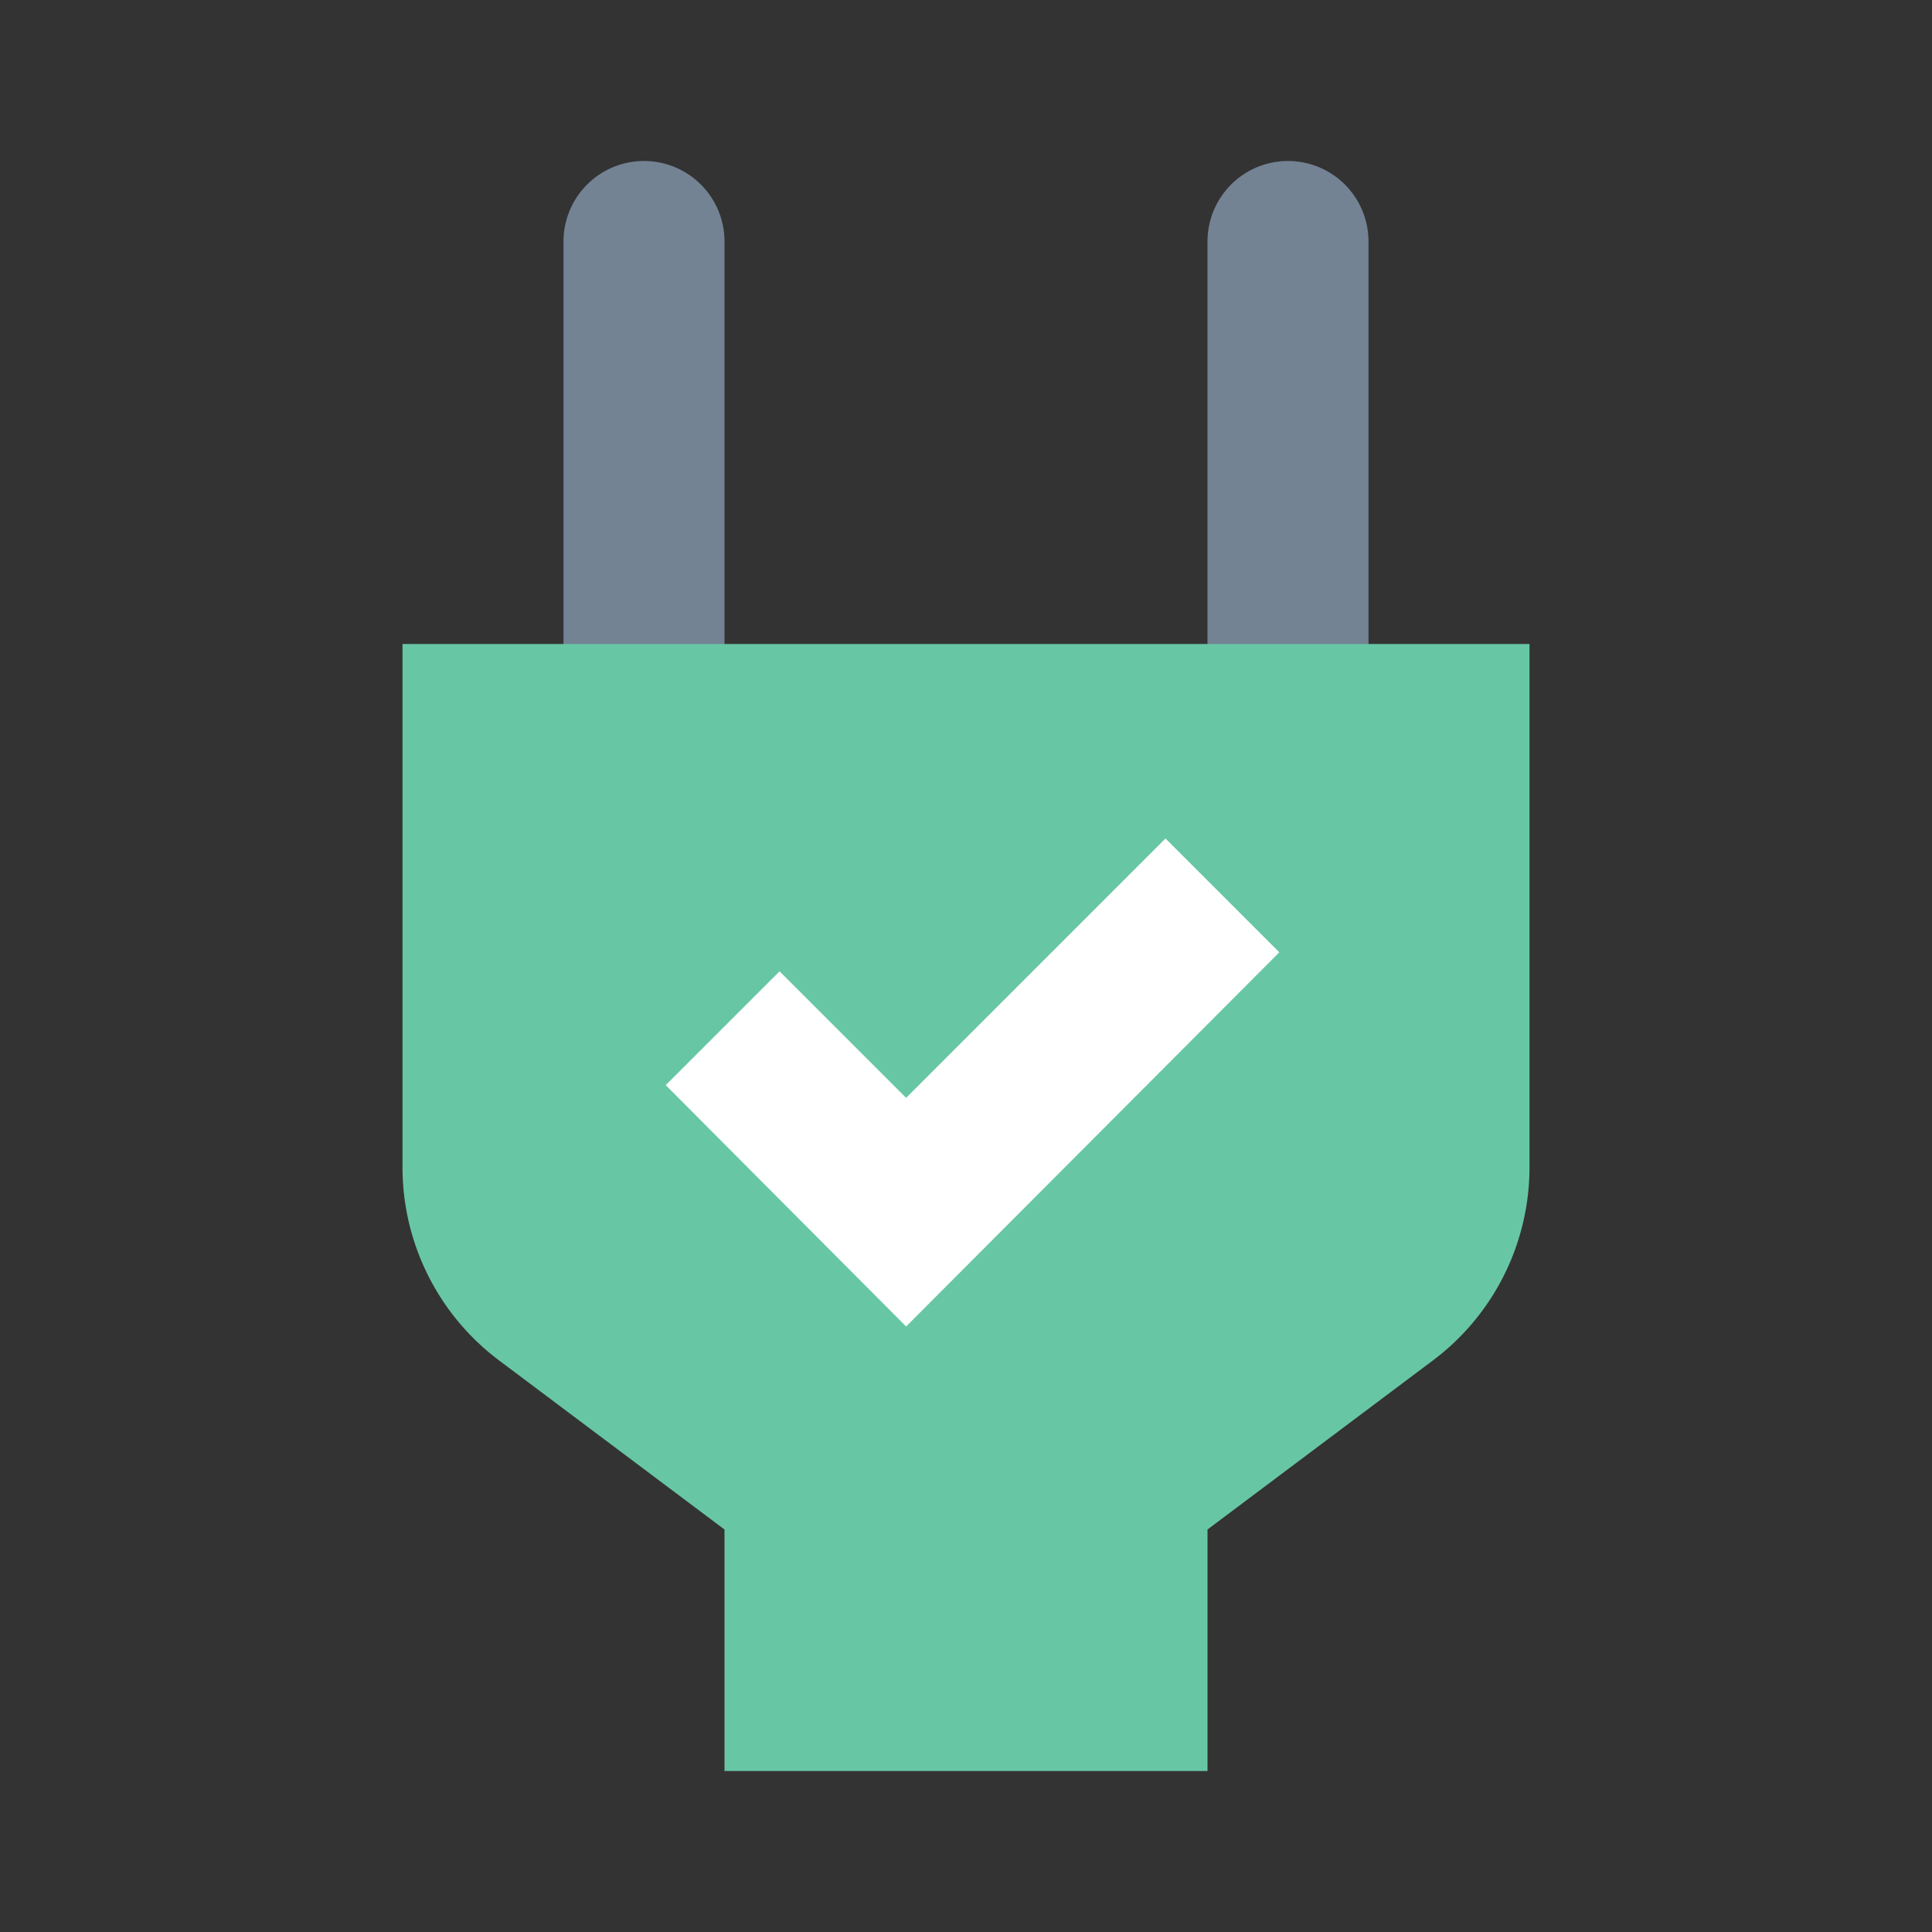 <?xml version="1.0" ?><svg data-name="Layer 6" height="24" id="Layer_6" viewBox="0 0 24 24" width="24" xmlns="http://www.w3.org/2000/svg"><rect x="0" y="0" width="24" height="24" fill="#333333" stroke="none"/><title/><path d="M8,2H8A1,1,0,0,1,9,3V9A0,0,0,0,1,9,9H7A0,0,0,0,1,7,9V3A1,1,0,0,1,8,2Z" style="fill:#738394"/><path d="M16,2h0a1,1,0,0,1,1,1V9a0,0,0,0,1,0,0H15a0,0,0,0,1,0,0V3a1,1,0,0,1,1-1Z" style="fill:#738394"/><path d="M5,8v6.5a3,3,0,0,0,1.2,2.4L9,19v3h6V19l2.8-2.1A3,3,0,0,0,19,14.5V8Z" style="fill:#67c7a5"/><polygon points="11.256 16.478 8.27 13.48 9.684 12.066 11.256 13.638 14.478 10.416 15.892 11.83 11.256 16.478" style="fill:#fff"/></svg>